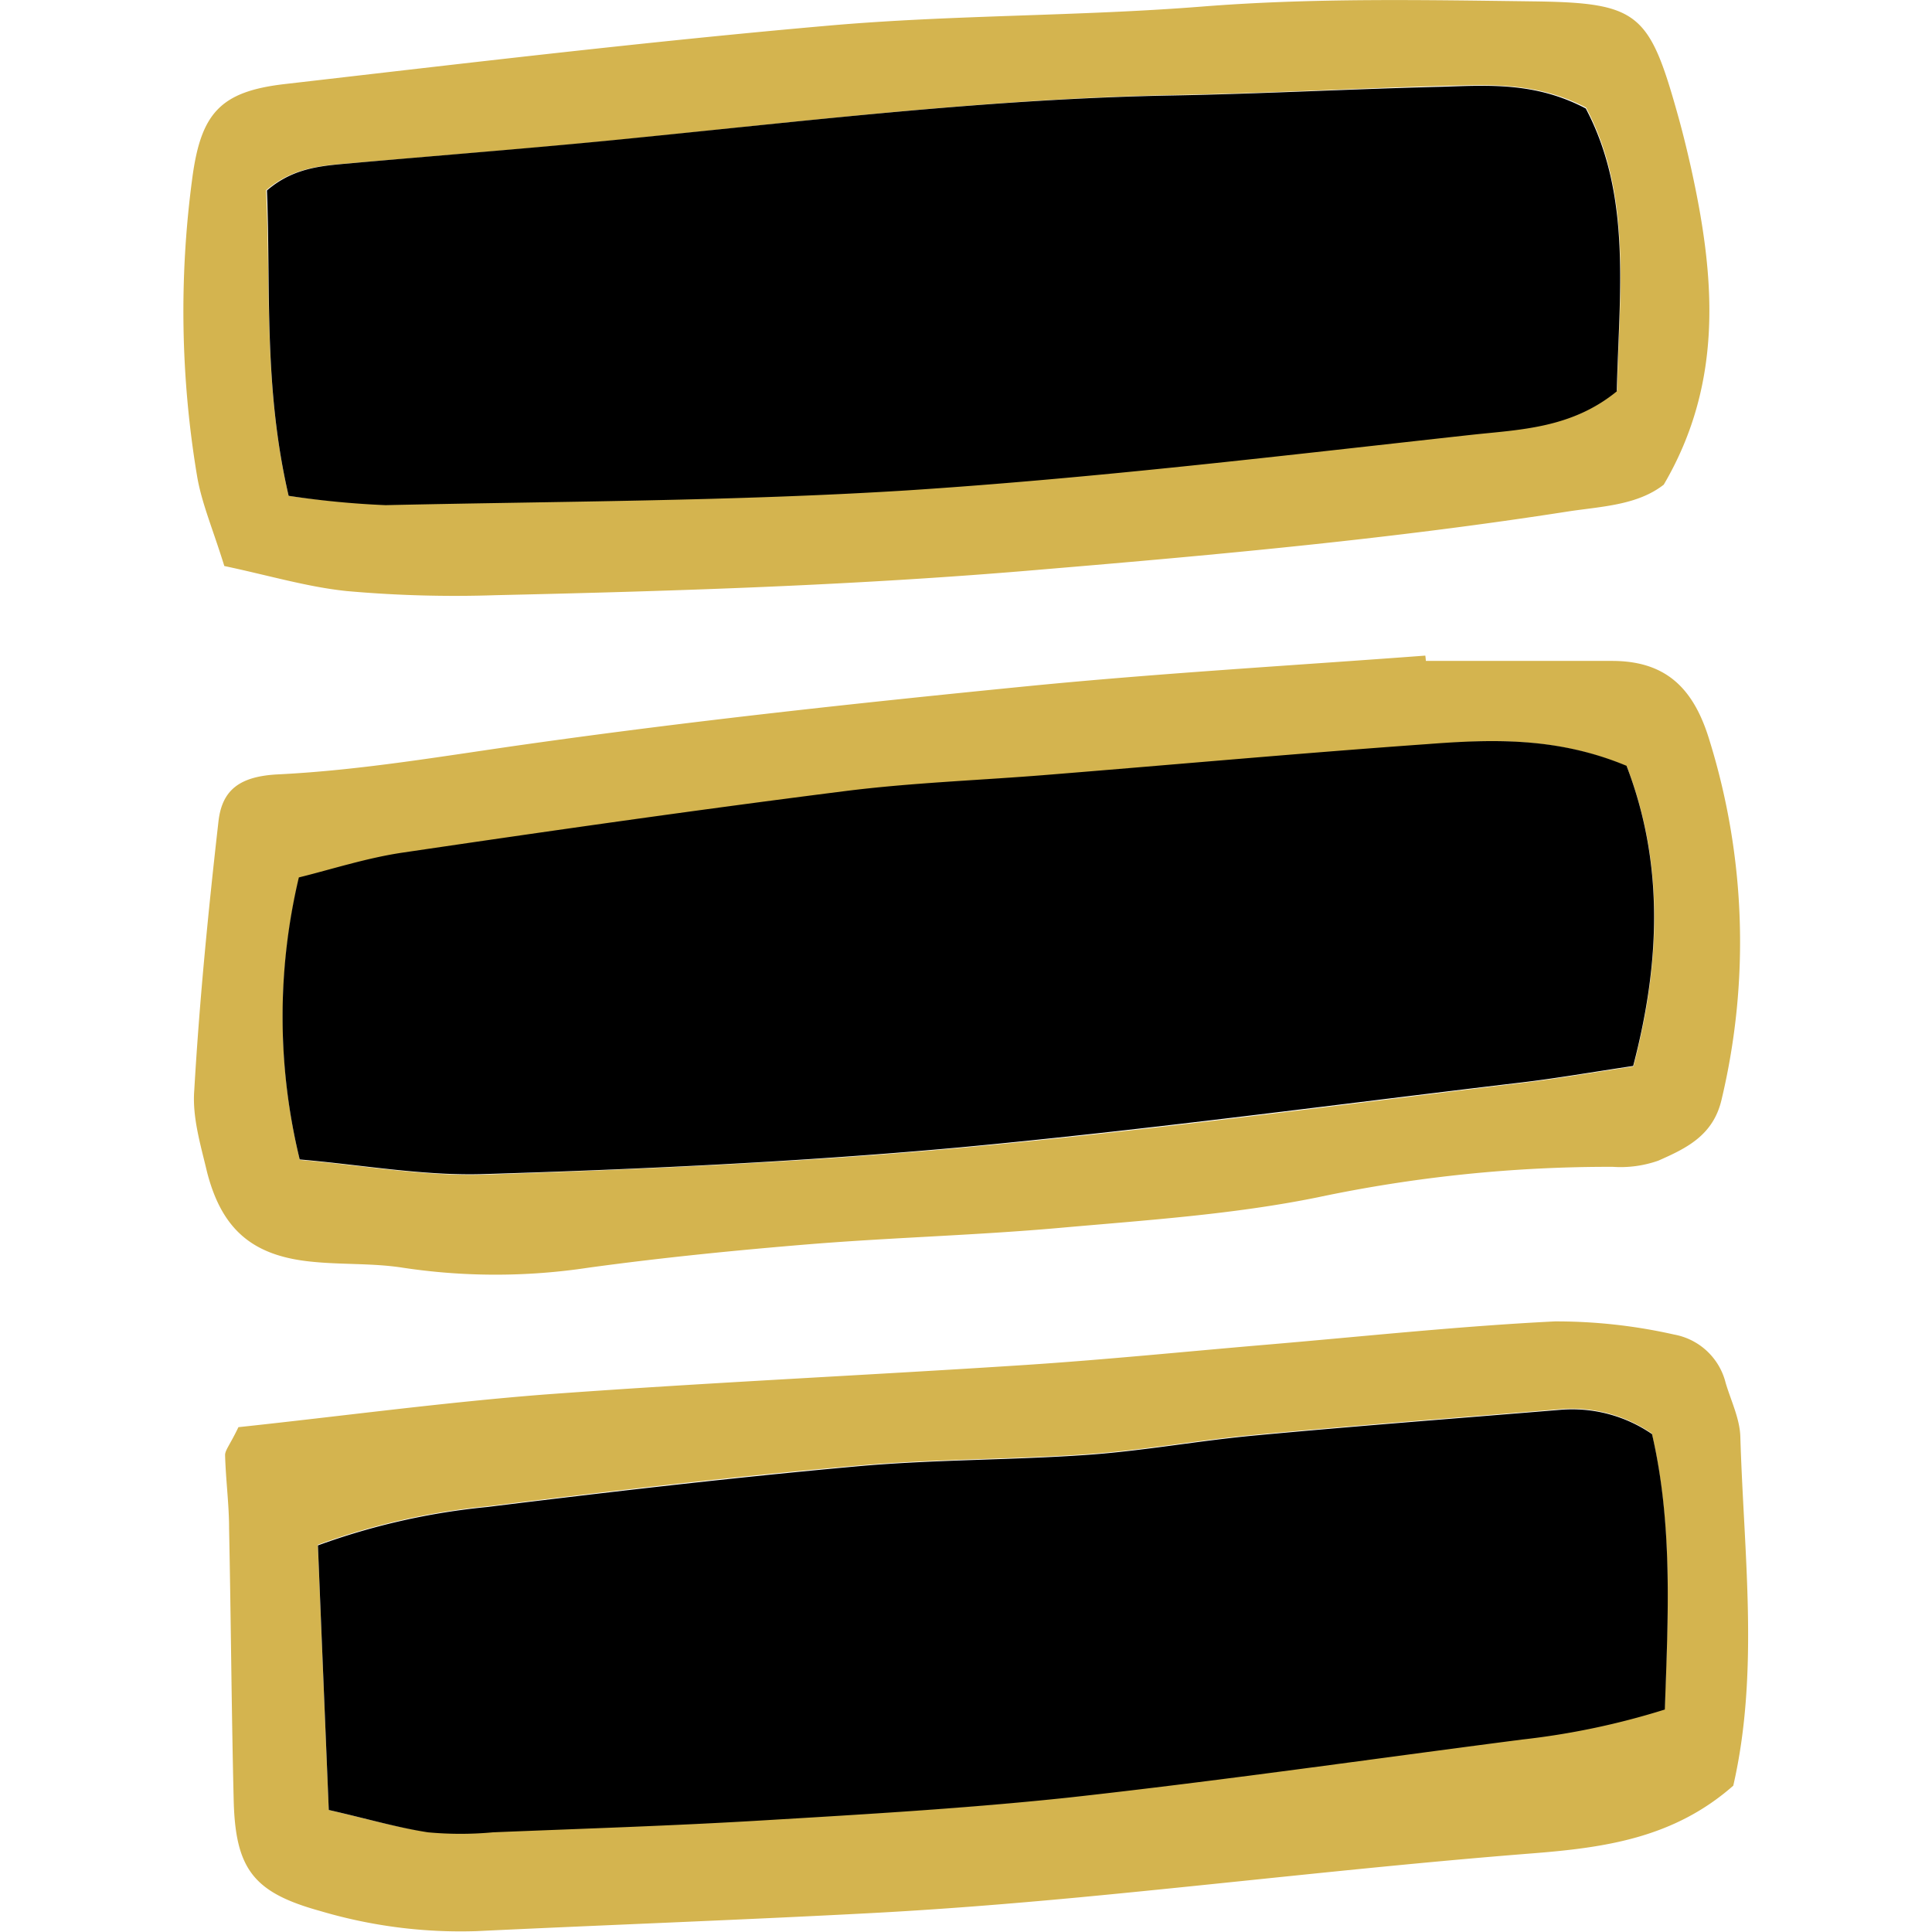 <?xml version="1.0" encoding="utf-8"?>

<svg width="800px" height="800px" viewBox="-16.91 0 178.11 178.11" xmlns="http://www.w3.org/2000/svg">

<defs>

<style>.cls-1{fill:#000;}</style>

</defs>

<g id="Layer_2" data-name="Layer 2">

<g id="Layer_1-2" data-name="Layer 1">

<path d="M5.07,131.57c9.37-1,18.71-2.26,28.09-3,14.83-1.1,29.69-1.77,44.53-2.74,7.42-.49,14.82-1.24,22.23-1.87,8.83-.75,17.65-1.7,26.5-2.14a49.27,49.27,0,0,1,11,1.21,6,6,0,0,1,4.76,4.47c.49,1.64,1.3,3.29,1.35,4.94.32,10.82,1.76,21.67-.65,32.18-5.49,4.83-11.83,5.71-18.51,6.24-14,1.1-27.88,2.74-41.83,4.06-6.52.61-13,1.13-19.59,1.47-12,.63-24,1.07-35.92,1.64a45.46,45.46,0,0,1-14.4-1.85c-6.19-1.71-7.86-3.86-8-10.35-.2-8.29-.25-16.59-.42-24.89,0-2.27-.31-4.53-.37-6.81C3.85,133.67,4.31,133.16,5.07,131.57Zm8.33,35.29c3.59.82,6.33,1.63,9.12,2a32.49,32.49,0,0,0,6,0c8.29-.34,16.59-.6,24.88-1.1,9.42-.56,18.87-1.06,28.25-2.11,13.93-1.54,27.81-3.54,41.72-5.34a69.6,69.6,0,0,0,13.18-2.77c.3-8.61.75-17-1.18-25.39a13,13,0,0,0-8.44-2.24c-9.4.78-18.82,1.49-28.21,2.37-5.09.47-10.14,1.4-15.23,1.77-7.12.51-14.29.43-21.4,1.07-11.39,1-22.76,2.35-34.11,3.75a63.33,63.33,0,0,0-15.59,3.54C12.73,150.65,13.05,158.33,13.4,166.86Z" fill="#d4b44f"/>

<path d="M114.54,60.93c5.72,0,11.44,0,17.17,0,5.07,0,7.58,2.64,9,7.4a62.68,62.68,0,0,1,1.1,33c-.76,3.35-3.26,4.53-5.84,5.67a10.45,10.45,0,0,1-4.19.57,129.92,129.92,0,0,0-27.21,2.81c-7.81,1.59-15.85,2.11-23.81,2.82-7.64.68-15.33.88-23,1.5-6.83.56-13.65,1.24-20.44,2.17a57.25,57.25,0,0,1-17.09,0c-2.81-.44-5.71-.26-8.55-.57-5.36-.56-8.15-3-9.5-8.24C1.6,105.6.8,103,1,100.5,1.48,92.23,2.29,84,3.23,75.73c.33-2.91,1.95-4.16,5.48-4.34,7.74-.38,15.33-1.71,23-2.79,15.29-2.16,30.66-3.81,46-5.33,12.24-1.21,24.52-1.91,36.78-2.83C114.51,60.6,114.53,60.76,114.54,60.93Zm-103.82,46c5.9.51,11.58,1.55,17.22,1.35,14.55-.49,29.13-1.13,43.62-2.45,17.34-1.59,34.62-3.92,51.91-6,3.1-.37,6.18-.91,10.2-1.51,2.49-9.48,2.85-18.71-.61-27.67-6.39-2.7-12.39-2.5-18.38-2-11.68.88-23.34,1.89-35,2.83-6.24.5-12.53.72-18.74,1.51-13.58,1.72-27.15,3.66-40.7,5.66-3.32.49-6.55,1.55-9.58,2.29A55.68,55.68,0,0,0,10.72,106.89Z" fill="#d4b44f"/>

<path d="M3.77,52.18c-1.06-3.42-2.09-5.8-2.51-8.28A92.19,92.19,0,0,1,.8,16.55c.79-6.09,2.56-8.11,8.54-8.8,16.75-1.93,33.49-3.93,50.28-5.4C71,1.36,82.47,1.51,93.85.61,104.14-.21,114.41,0,124.69.13c9.38.14,10.44,1.09,13,10.19.47,1.65.88,3.32,1.26,5,2.21,9.94,3.14,19.78-2.48,29.36-2.39,1.87-5.61,2-8.68,2.45-16.09,2.52-32.29,4-48.51,5.36-16.83,1.46-33.66,2-50.51,2.38a112,112,0,0,1-13.71-.38C11.45,54.12,7.88,53.05,3.77,52.18ZM9.7,45.71a83.23,83.23,0,0,0,9,.78c16-.33,32.08-.31,48.06-1.36C84.13,44,101.48,41.91,118.83,40c4.44-.48,9.16-.59,13.34-4,.2-8.92,1.42-18-2.86-26.08-4.68-2.42-9-2.09-13.28-2-8.27.24-16.53.69-24.8.84C74.92,9.09,58.74,11,42.54,12.65,33.71,13.56,24.87,14.24,16,15c-2.81.25-5.69.25-8.38,2.54C8.06,26.61,7.38,35.75,9.7,45.71Z" fill="#d4b44f"/>

<path class="cls-1" d="M13.4,166.86c-.35-8.53-.67-16.21-1-24.39A63.33,63.33,0,0,1,28,138.93c11.35-1.4,22.72-2.72,34.11-3.75,7.11-.64,14.28-.56,21.4-1.07,5.09-.37,10.14-1.3,15.23-1.77,9.39-.88,18.81-1.59,28.21-2.37a13,13,0,0,1,8.44,2.24c1.93,8.35,1.48,16.78,1.18,25.39a69.6,69.6,0,0,1-13.18,2.77c-13.91,1.8-27.79,3.8-41.72,5.34-9.38,1-18.83,1.55-28.25,2.11-8.29.5-16.59.76-24.88,1.1a32.49,32.49,0,0,1-6,0C19.73,168.49,17,167.68,13.4,166.86Z" fill="#d4b44f"/>

<path class="cls-1" d="M10.72,106.89a55.68,55.68,0,0,1-.08-26c3-.74,6.26-1.8,9.58-2.29,13.55-2,27.12-3.94,40.7-5.66,6.21-.79,12.5-1,18.74-1.51,11.68-.94,23.34-2,35-2.83,6-.46,12-.66,18.38,2,3.46,9,3.1,18.19.61,27.67-4,.6-7.1,1.14-10.2,1.51-17.29,2.05-34.57,4.38-51.91,6-14.49,1.32-29.07,2-43.62,2.45C22.3,108.44,16.62,107.4,10.72,106.89Z" fill="#d4b44f"/>

<path class="cls-1" d="M9.7,45.71c-2.32-10-1.64-19.1-2-28.15C10.35,15.27,13.23,15.27,16,15c8.83-.78,17.67-1.46,26.5-2.37C58.74,11,74.92,9.09,91.23,8.8,99.5,8.65,107.76,8.2,116,8c4.27-.13,8.6-.46,13.28,2,4.28,8.07,3.06,17.16,2.86,26.08-4.18,3.41-8.9,3.52-13.34,4-17.35,1.91-34.7,4-52.11,5.13-16,1-32,1-48.06,1.36A83.23,83.23,0,0,1,9.7,45.71Z" fill="#d4b44f"/>

</g>

</g>

</svg>